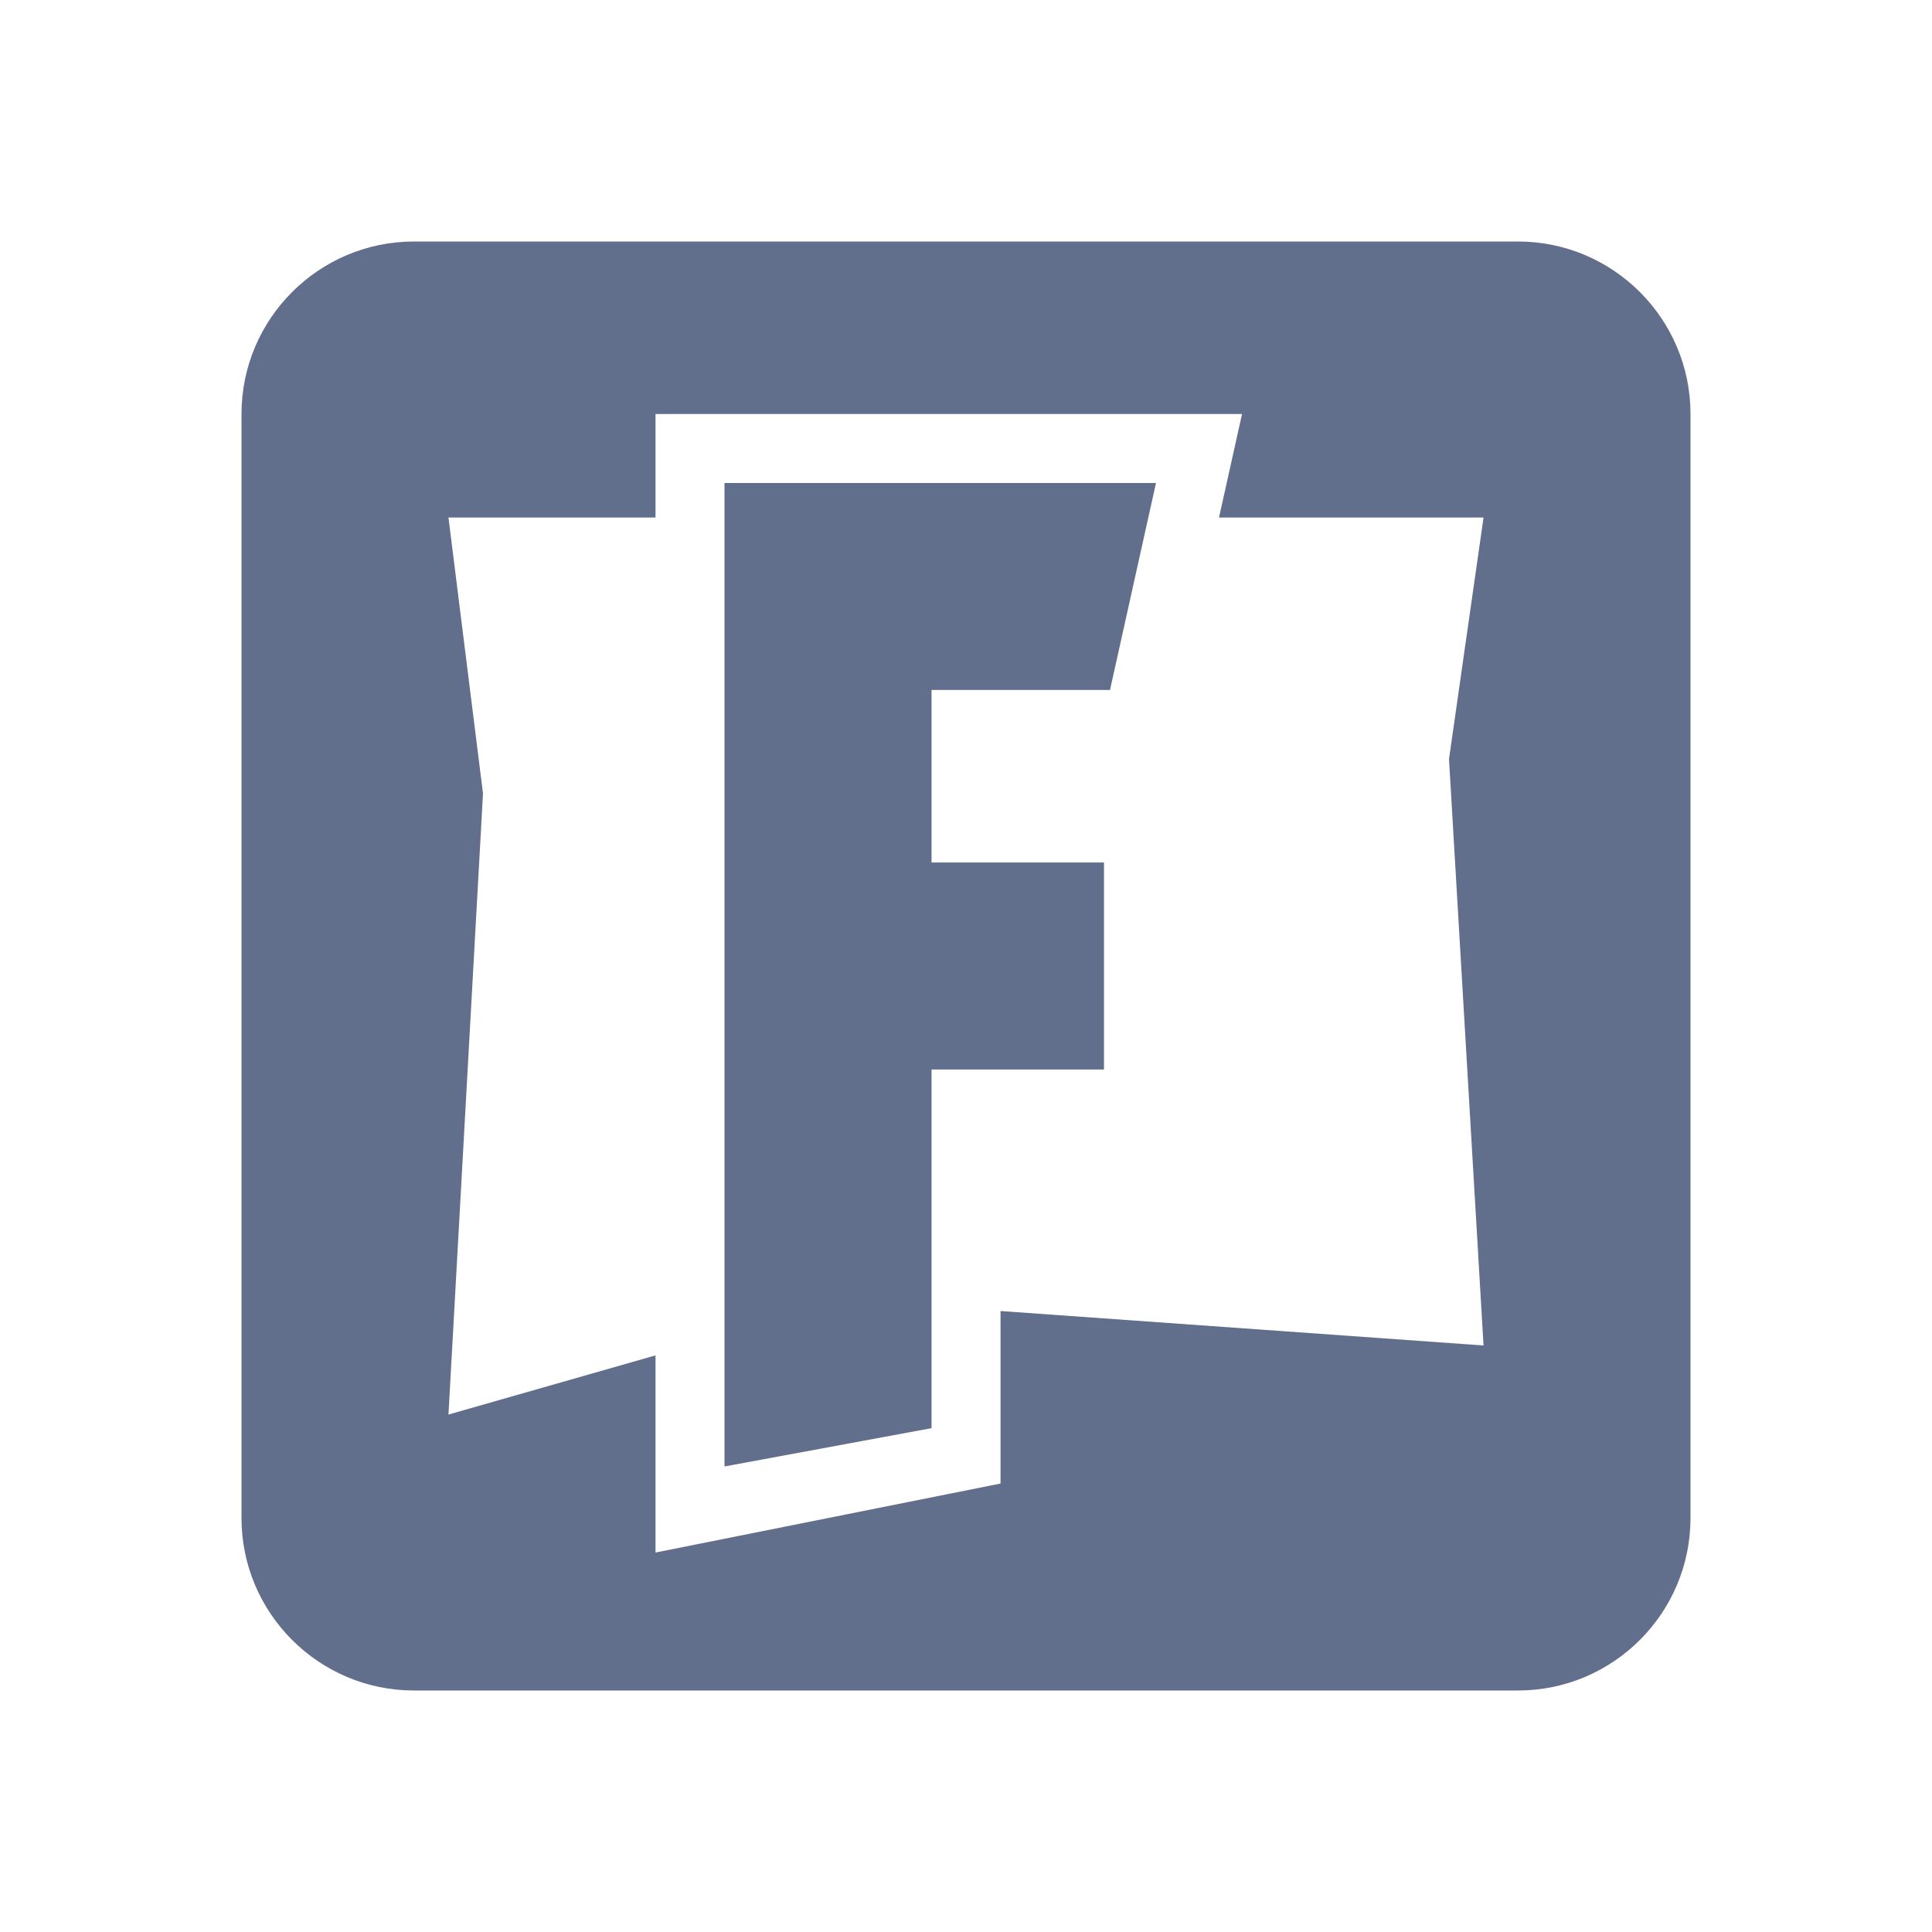 <svg width="24" height="24" viewBox="0 0 24 24" fill="none" xmlns="http://www.w3.org/2000/svg">
<path d="M18.857 3H5.143C3.961 3 3 3.961 3 5.143V18.857C3 20.039 3.961 21 5.143 21H18.857C20.039 21 21 20.039 21 18.857V5.143C21 3.961 20.039 3 18.857 3ZM18.429 16.714L12.429 16.286V18.429L8.143 19.286V16.837L5.571 17.572L6 9.857L5.571 6.429H8.143V5.143H15.429L15.143 6.429H18.429L18 9.429L18.429 16.714Z" fill="#626F8C"/>
<path d="M11.572 10.714V8.571H13.789L14.36 6H9V18.217L11.572 17.741V13.286H13.714V10.714H11.572Z" fill="#626F8C"/>
</svg>
